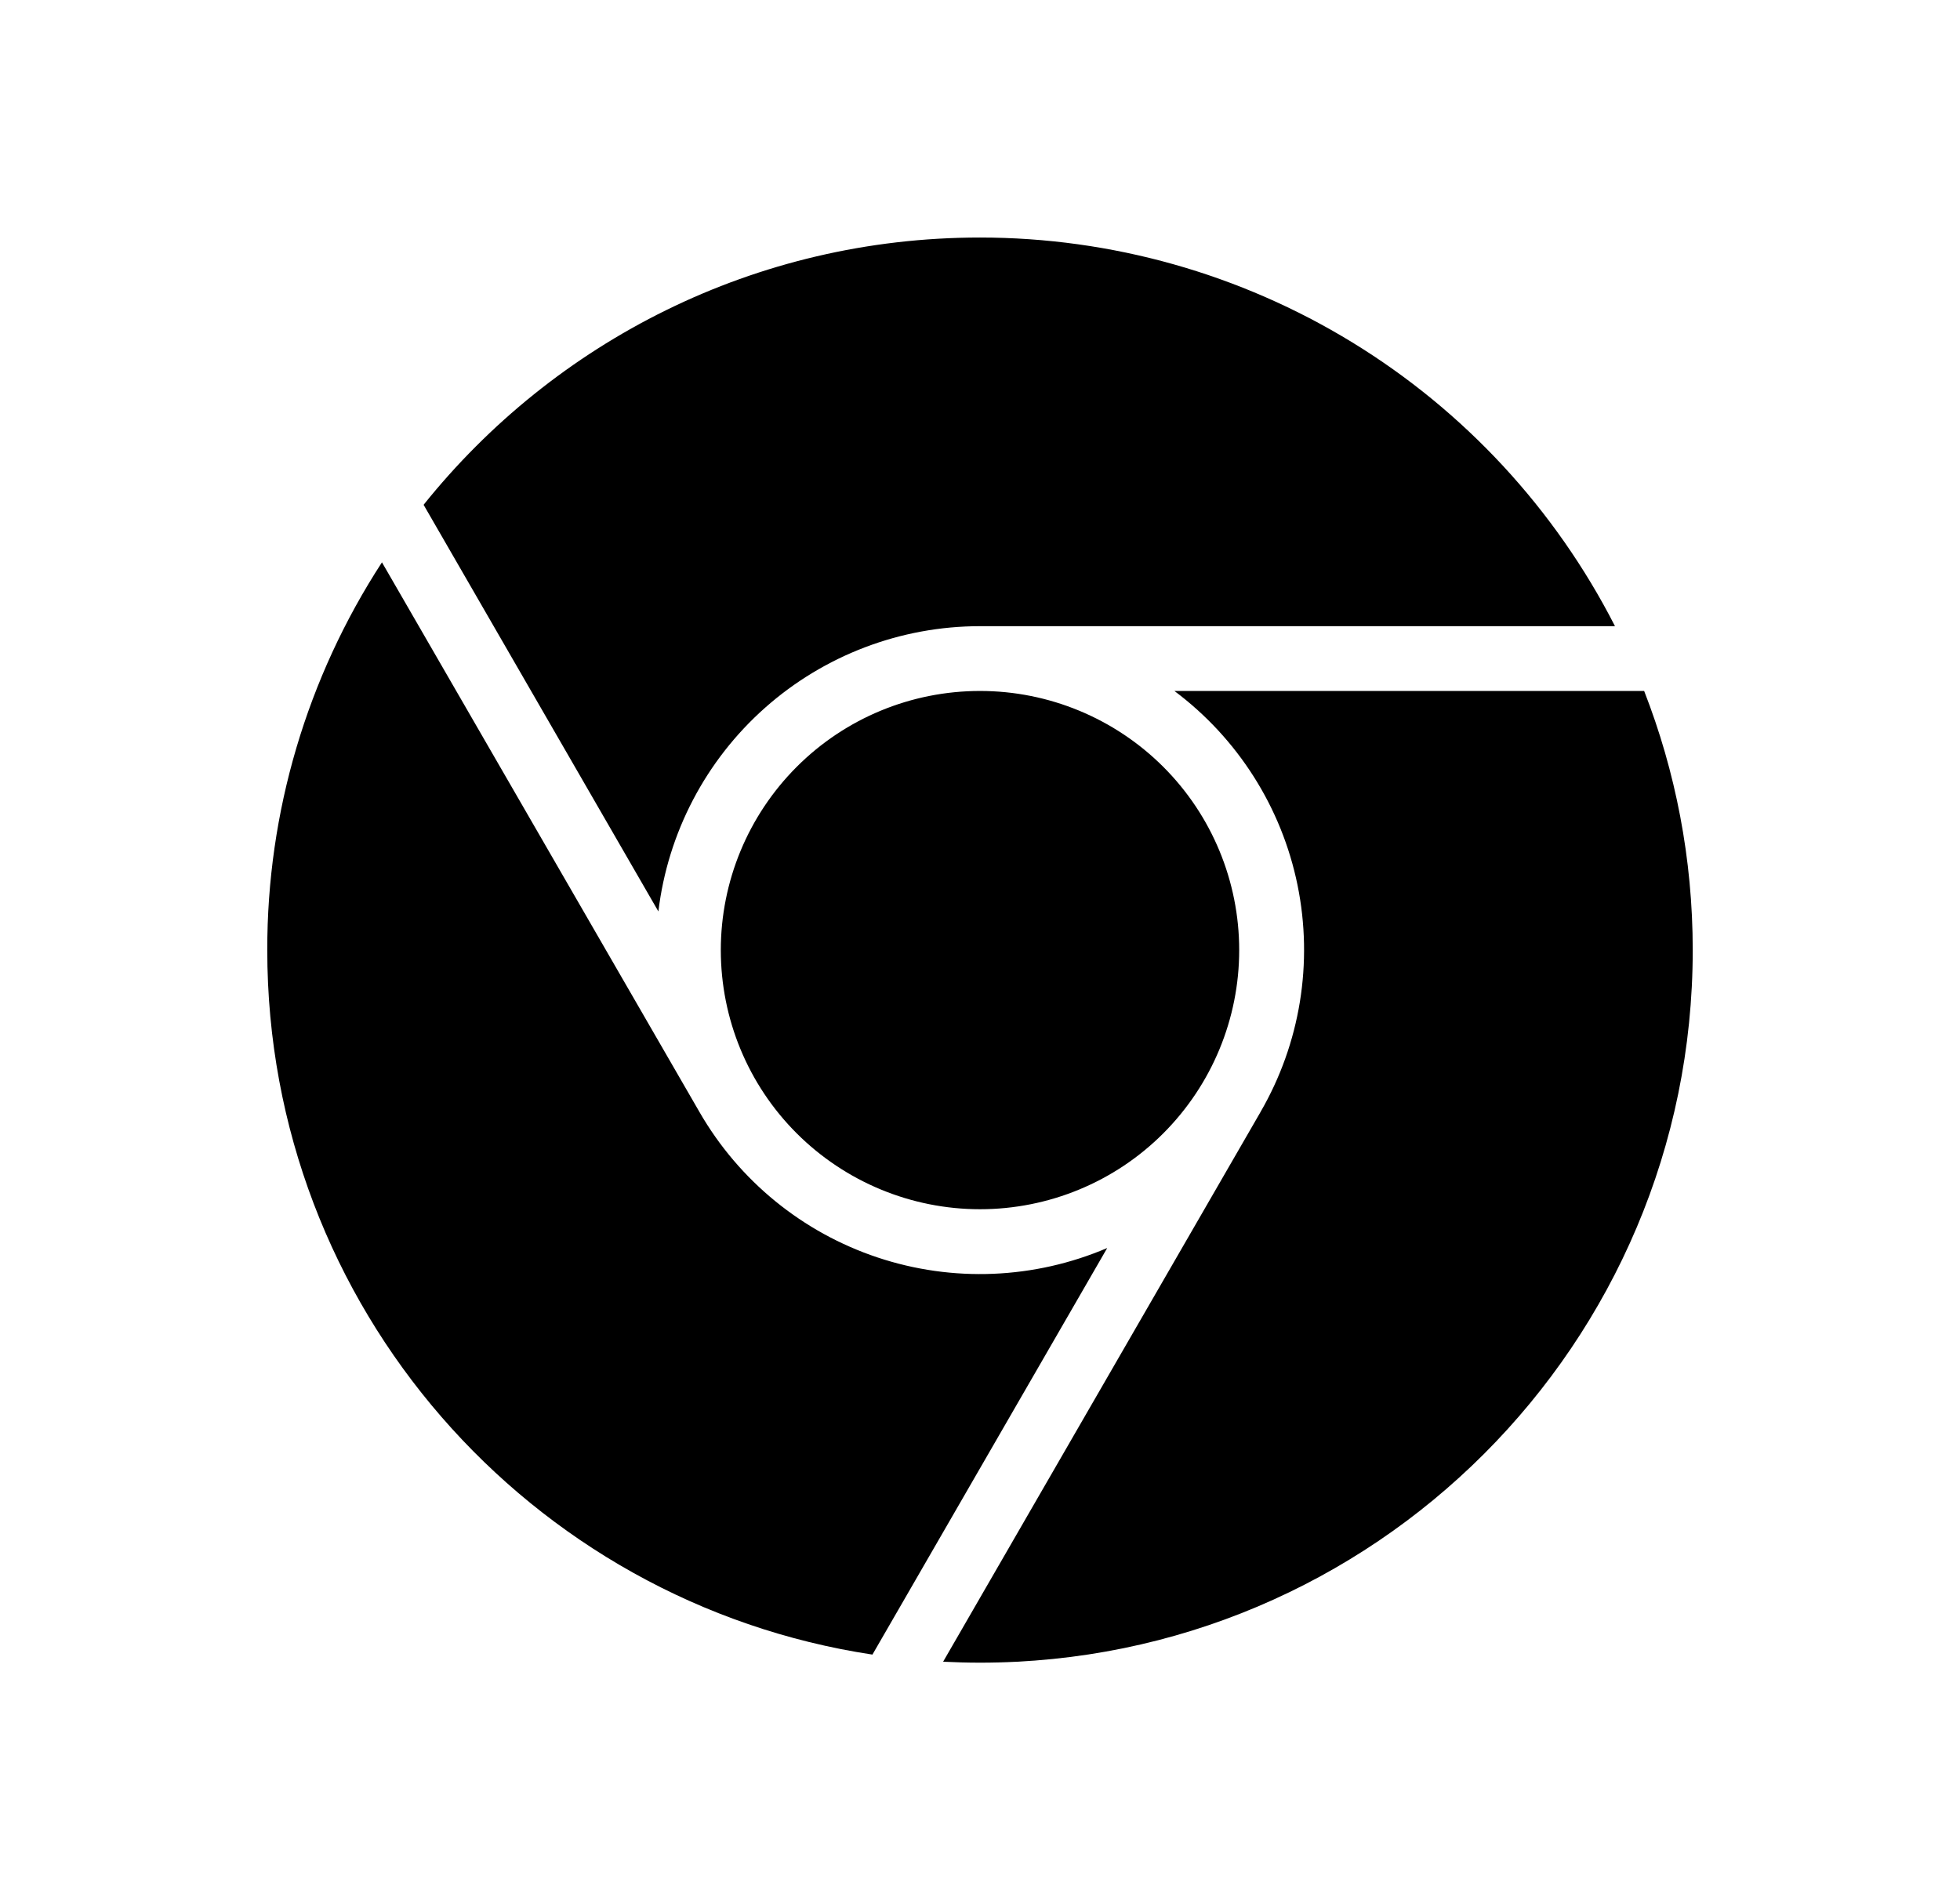 <svg viewBox="0 0 33 32" xmlns="http://www.w3.org/2000/svg"><path d="m16.5 4c-3.79 0-7.169 1.757-9.368 4.501l3.953 6.848c.159-1.324.798-2.545 1.796-3.43.998-.885 2.285-1.374 3.619-1.374h10.691c-1.006-1.97-2.536-3.624-4.423-4.779-1.887-1.155-4.056-1.766-6.268-1.766zm-10.069 5.47c-1.264 1.943-1.935 4.212-1.931 6.53 0 6.012 4.42 10.991 10.189 11.864l3.953-6.847c-1.226.524-2.602.581-3.867.159-1.265-.422-2.332-1.293-2.998-2.449zm13.342 2.166c1.068.799 1.806 1.962 2.073 3.269.267 1.307.046 2.666-.623 3.821l.002.001h-.002l-5.344 9.257c.206.01.413.016.621.016 6.627 0 12-5.373 12-12 0-1.54-.29-3.011-.818-4.364zm-3.273 8.728c-1.157 0-2.267-.46-3.086-1.278s-1.278-1.928-1.278-3.086.46-2.267 1.278-3.086 1.928-1.278 3.086-1.278 2.267.46 3.086 1.278 1.278 1.928 1.278 3.086-.46 2.267-1.278 3.086-1.928 1.278-3.086 1.278z"/></svg>
